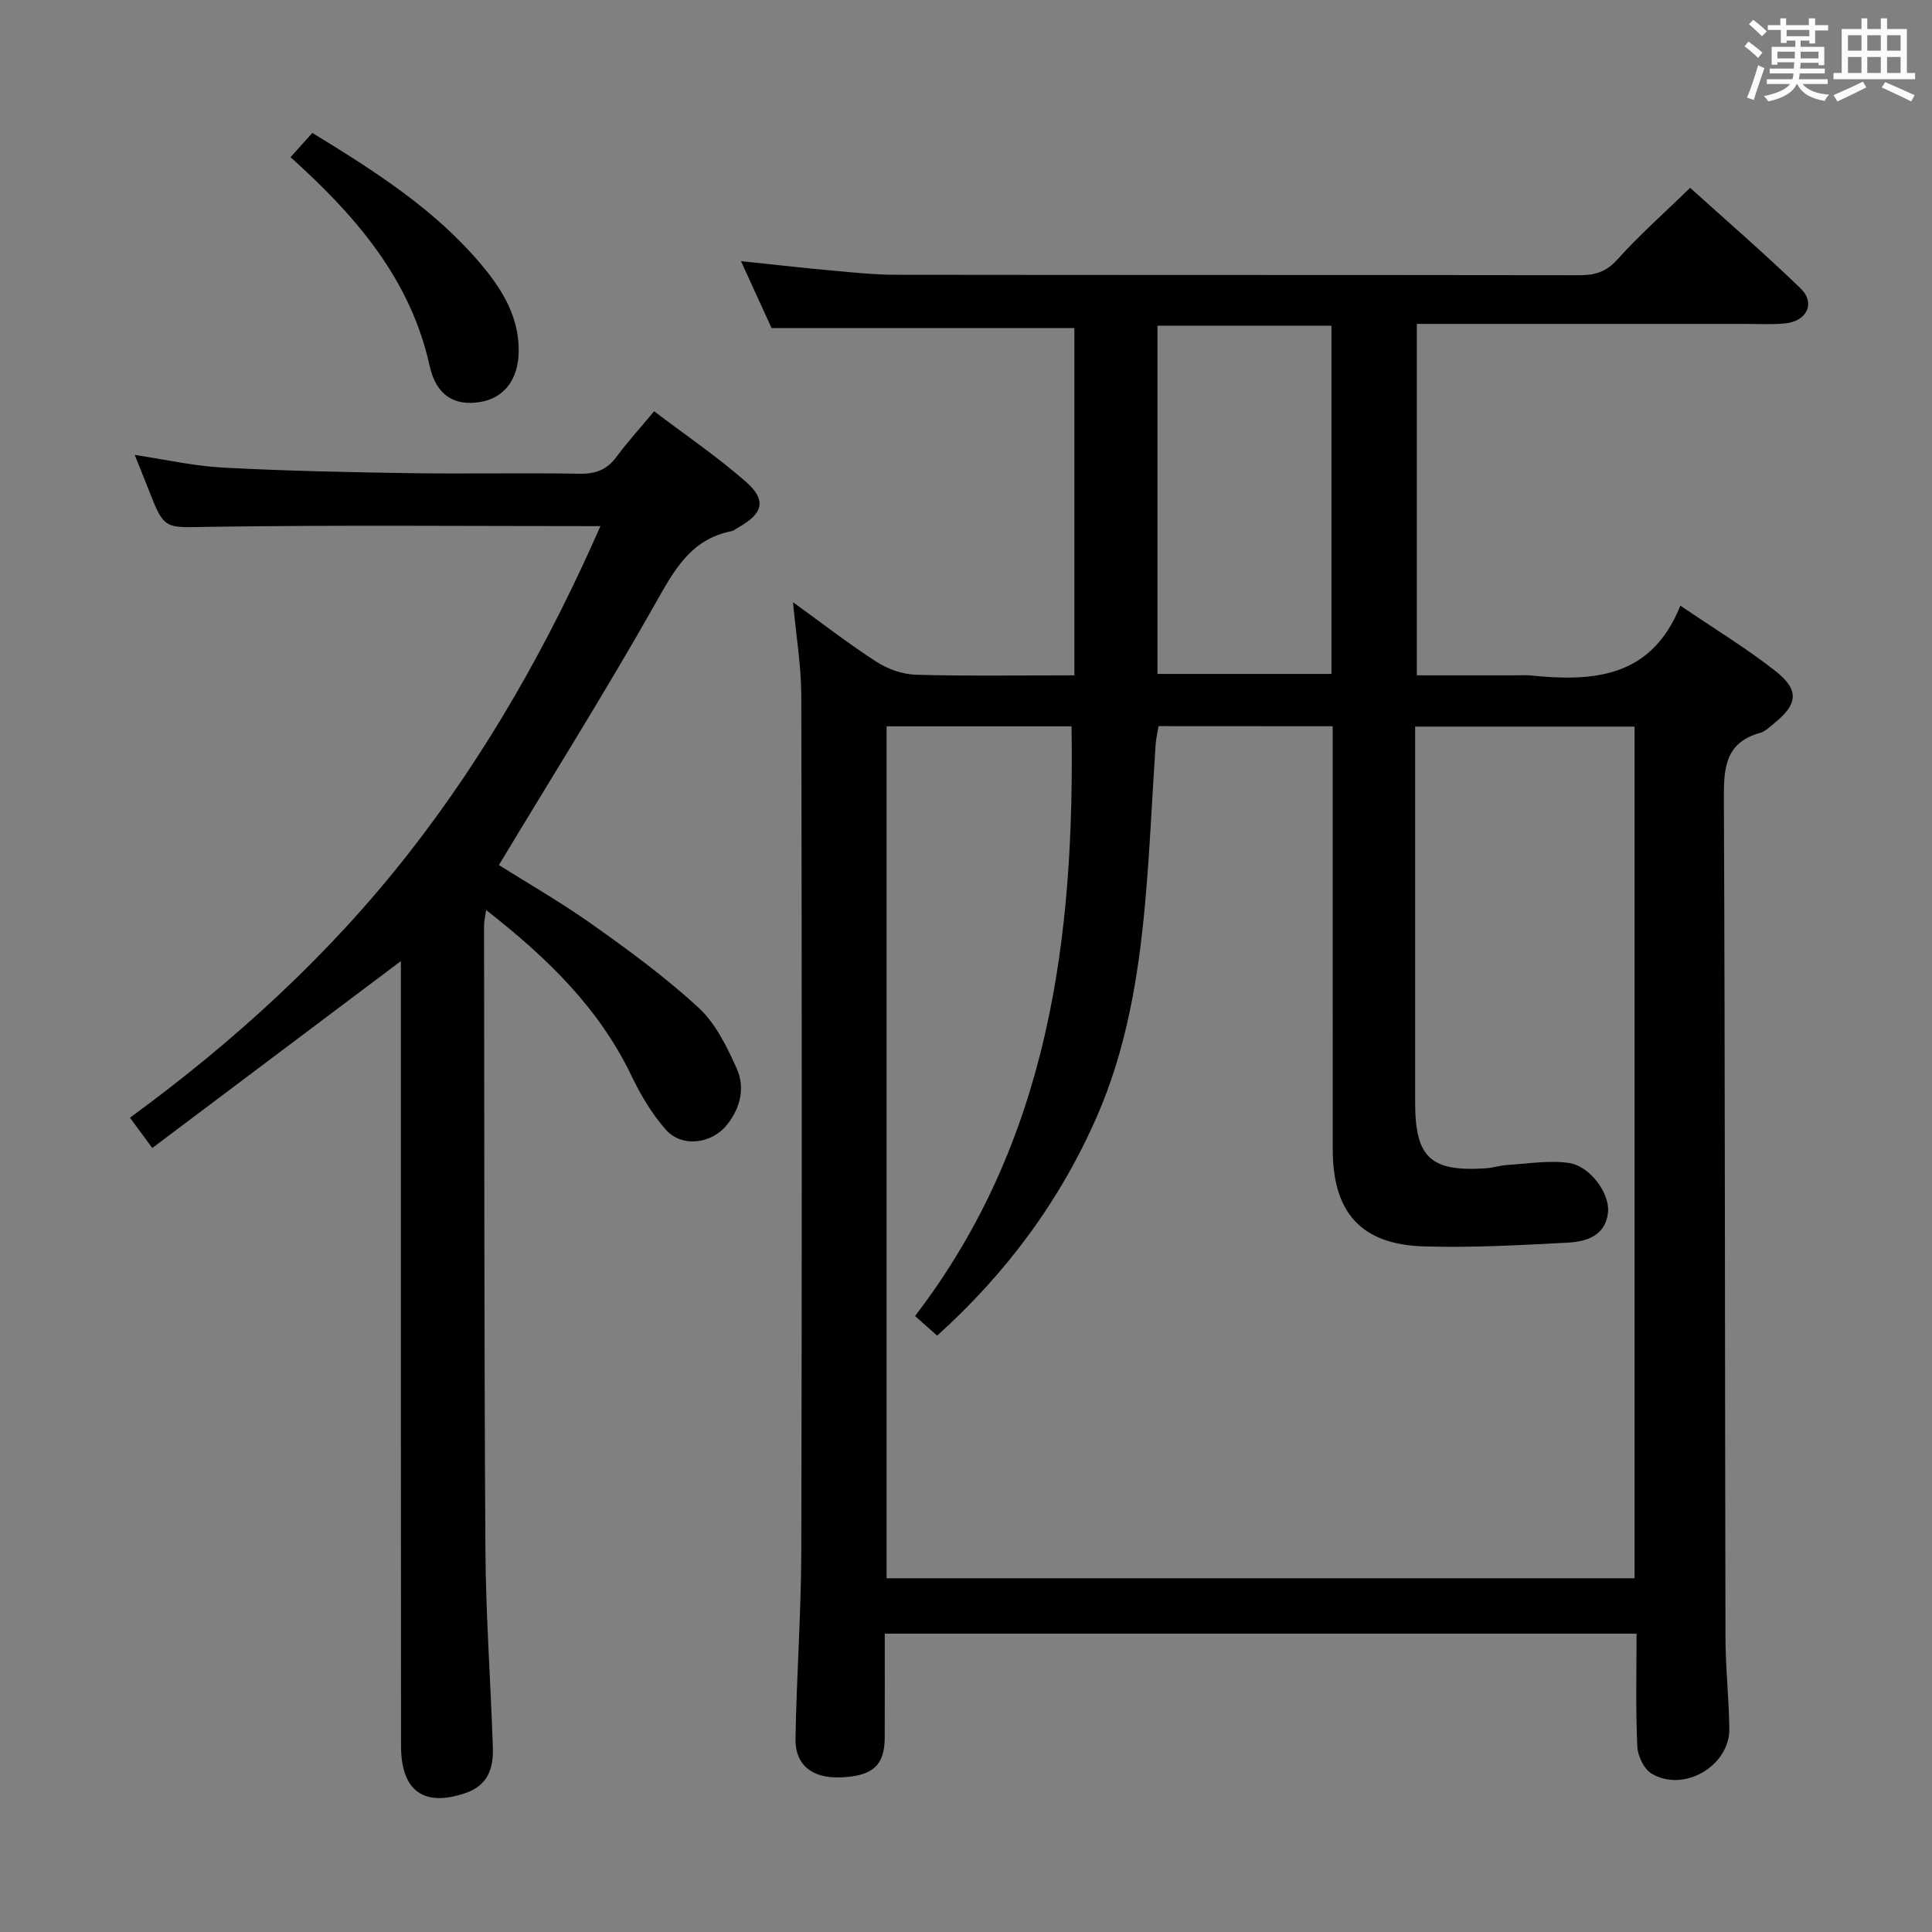 <svg enable-background="new 0 0 400 400" viewBox="0 0 400 400" xmlns="http://www.w3.org/2000/svg"><rect x="0" y="0" width="400" height="400" fill="#808080" stroke="none"/><path d="m361.2 9.6.8-1c.9.7 1.9 1.4 2.9 2.3l-.9 1.1c-1-1-2-1.8-2.8-2.4zm.5 10.6c.9-2.1 1.6-4.3 2.3-6.7.4.2.8.4 1.3.6-.7 2.1-1.5 4.3-2.2 6.6zm.4-15.2.9-.9c1 .8 2 1.6 2.8 2.4l-1 1c-.9-.9-1.8-1.7-2.7-2.5zm12.5-1.2h1.2v1.4h2.7v1.1h-2.7v2.7h-1.2v-.6h-1.8v1.3h4.9v3.8h-1.2v-.5h-3.7c0 .4-.1.9-.1 1.2h5.1v1h-5.2c0 .5-.1.9-.2 1.2h6v1h-5.2c1.1 1.3 2.9 2 5.5 2.2-.4.4-.7.8-.9 1.3-2.9-.5-4.8-1.6-5.7-3.5h-.1c-.8 1.7-2.7 2.9-5.9 3.6-.2-.4-.6-.8-.9-1.1 2.8-.6 4.6-1.4 5.4-2.5h-4.8v-1h5.3c.1-.3.2-.7.2-1.2h-4.9v-1h5c0-.4 0-.8.1-1.3h-3.5v.5h-1.2v-3.7h4.9v-1.3h-1.8v.5h-1.2v-2.7h-2.7v-1h2.6v-1.4h1.2v1.4h4.7v-1.4zm-6.6 8.3h3.6c0-.4 0-.9 0-1.4h-3.6zm1.9-4.6h4.7v-1.3h-4.7zm6.6 3.2h-3.7v1.4h3.7z" fill="#fbfafc"/><path d="m385.3 3.8h1.3v2.2h2.8v-2.2h1.3v2.2h4.1v9.1h1.7v1.3h-16.9v-1.3h1.7v-9.1h4.1v-2.2zm.4 13.1.7 1.2c-1.8.9-3.8 1.9-6 2.9-.2-.4-.5-.8-.8-1.3 2.3-1 4.3-1.9 6.1-2.8zm-3.1-6.4h2.8v-3.2h-2.8zm0 4.6h2.8v-3.3h-2.8zm4-4.6h2.8v-3.2h-2.8zm0 4.6h2.8v-3.3h-2.8zm3.7 1.9c2.1.9 4.1 1.8 6.1 2.7l-.7 1.3c-2.2-1.1-4.2-2-6.1-2.9zm3.2-9.7h-2.8v3.2h2.8v-3.1zm-2.8 7.8h2.8v-3.3h-2.8z" fill="#fbfafc"/><g fill="#010000"><path d="m338.83 338.23c-52.18 0-103.62 0-155.65 0 0 7.33.02 14.45-.01 21.56-.02 5.77-2.55 7.98-9.27 8.2-5.72.19-9.29-2.55-9.2-7.98.21-12.98 1.17-25.95 1.2-38.92.14-58.99.12-117.99 0-176.99-.01-6.25-1.08-12.49-1.72-19.42 5.99 4.32 11.48 8.6 17.3 12.35 2.35 1.51 5.4 2.59 8.17 2.67 10.8.3 21.61.12 32.79.12 0-24.3 0-48.19 0-71.89-20.62 0-41.16 0-62.69 0-1.67-3.66-3.85-8.4-6.34-13.86 6.89.72 13.05 1.42 19.22 1.98 4.3.39 8.62.84 12.94.84 47.16.06 94.33.02 141.49.09 3.18 0 5.48-.68 7.78-3.23 4.55-5.07 9.69-9.61 15.09-14.86 7.5 6.78 15.38 13.58 22.85 20.81 3.16 3.06 1.33 6.83-3.22 7.26-2.81.27-5.66.1-8.49.1-20.67 0-41.33 0-62 0-1.81 0-3.61 0-5.73 0v72.76h20.86c.83 0 1.67-.07 2.5.01 12.99 1.32 25.15.68 31.2-14.44 7.21 4.9 13.73 8.86 19.69 13.54 5 3.93 4.63 6.91-.29 10.84-.91.73-1.82 1.66-2.87 1.96-7.33 2.03-7.55 7.39-7.52 13.77.25 57.83.2 115.66.33 173.48.01 6.31.72 12.62.8 18.93.1 7.71-9.47 13.31-16.12 9.28-1.58-.96-2.85-3.66-2.93-5.62-.36-7.61-.16-15.26-.16-23.34zm-98.97-187.89c-.21 1.33-.52 2.61-.61 3.91-.74 11.11-1.2 22.25-2.22 33.34-1.38 14.92-3.85 29.64-9.91 43.53-7.64 17.48-18.71 32.42-33.09 45.41-1.55-1.38-2.87-2.55-4.58-4.06 27.79-36.28 33.07-78.28 32.4-122.09-13.01 0-25.58 0-38.29 0v176.38h154.86c0-58.96 0-117.66 0-176.32-15.31 0-30.22 0-45.43 0v5.79 71.99c0 11.46 3.18 14.43 14.7 13.66 1.48-.1 2.94-.61 4.43-.69 4.25-.25 8.61-1.02 12.75-.4 4.4.67 8.48 6.36 8.05 10.26-.54 4.84-4.52 6.03-8.4 6.23-9.91.52-19.86 1.08-29.77.77-12.96-.4-18.81-7.01-18.82-20.08-.02-27.33-.01-54.66-.01-81.99 0-1.79 0-3.57 0-5.62-12.28-.02-24.04-.02-36.06-.02zm-.22-10.81h36.02c0-24.17 0-48.04 0-72.1-12.11 0-23.96 0-36.02 0z"/><path d="m83 198.98c-17.37 13.06-34.21 25.73-51.47 38.7-1.85-2.5-3.1-4.2-4.62-6.27 21.62-15.82 41.21-33.66 57.7-54.74 16.35-20.9 29.2-43.8 39.7-67.74-27.26 0-54.05-.25-80.83.14-9.43.14-9.41.85-12.81-7.94-.84-2.16-1.72-4.3-2.78-6.94 6.33.94 12.25 2.3 18.23 2.62 12.79.68 25.6.95 38.41 1.15 11.83.18 23.66-.08 35.49.12 3.31.06 5.65-.83 7.61-3.49 2.26-3.06 4.84-5.89 7.8-9.44 6.42 4.87 12.98 9.34 18.92 14.52 4.45 3.88 3.68 6.66-1.55 9.57-.44.24-.84.63-1.3.72-8.65 1.68-12.06 8.36-16 15.32-10.22 18.04-21.25 35.63-32.21 53.82 5.84 3.68 12.85 7.7 19.42 12.36 7.58 5.38 15.13 10.91 21.94 17.19 3.5 3.23 5.82 8.02 7.84 12.48 1.8 3.96.88 8.17-1.95 11.72-3.17 3.98-9.35 4.82-12.69 1.03-2.91-3.3-5.25-7.26-7.16-11.25-6.74-14.01-17.45-24.37-30.03-34.21-.23 1.57-.44 2.32-.44 3.07.06 43.15.01 86.3.28 129.44.09 13.62 1.09 27.24 1.54 40.87.14 4.22-.96 7.82-5.65 9.43-8.61 2.95-13.36-.39-13.36-9.75-.04-42.82-.03-85.64-.03-128.45 0-11.29 0-22.59 0-34.05z"/><path d="m64.67 27.52c13.12 8.03 25.46 15.91 35.02 27.31 4.33 5.17 7.78 10.81 7.7 17.92-.06 5.79-3.01 9.67-7.97 10.48-5.31.87-9.1-1.32-10.46-7.46-3.98-18-15.26-31.04-28.81-43.23 1.56-1.73 2.94-3.27 4.52-5.02z"/></g></svg>